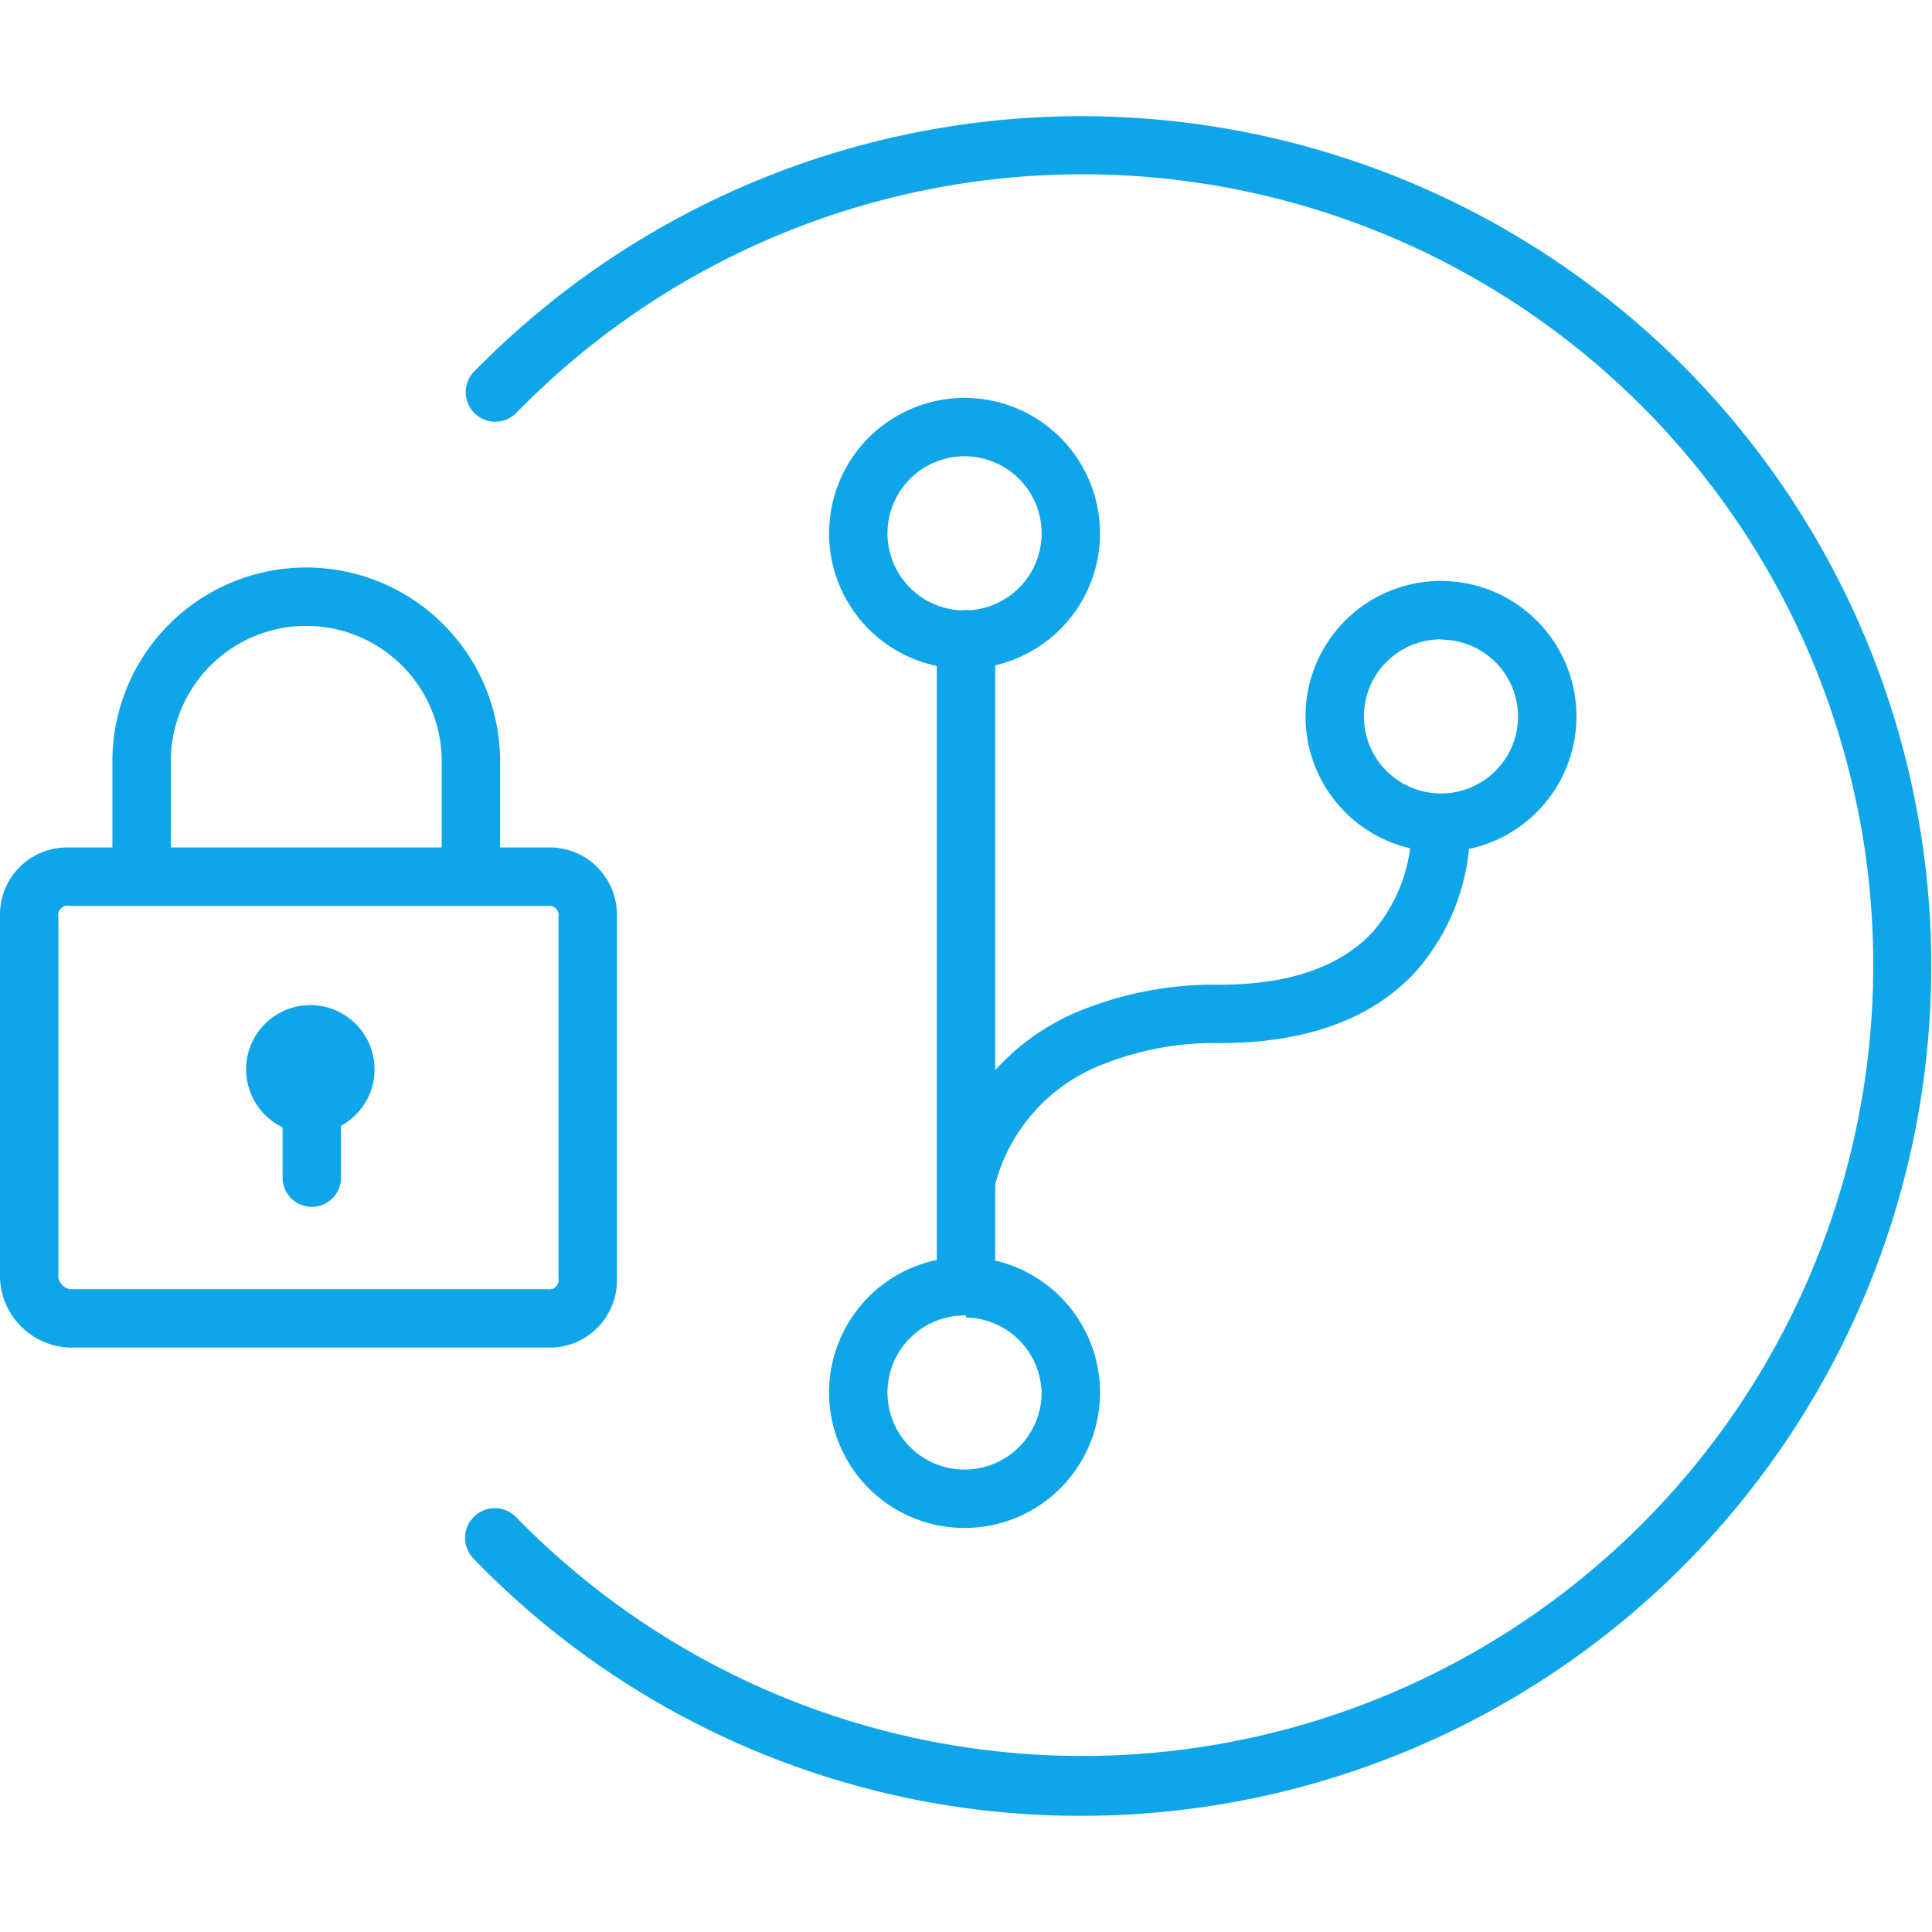 <svg xmlns="http://www.w3.org/2000/svg" viewBox="0 0 66.18 58.22" width="50" height="50">
<path d="m33.09 40.92a1 1 0 0 1 -1-1v-22a1 1 0 1 1 2 0v22a1 1 0 0 1 -1 1z" fill="#0ea5e9" />
<path d="m33.09 18.93a4.64 4.64 0 1 1 4.59-4.69 4.64 4.64 0 0 1 -4.59 4.69zm0-7.28a2.64 2.64 0 1 0 2.59 2.69 2.64 2.64 0 0 0 -2.59-2.69zm0 36.71a4.64 4.64 0 1 1 4.59-4.69 4.64 4.64 0 0 1 -4.59 4.69zm0-7.28a2.64 2.64 0 1 0 2.59 2.69 2.64 2.64 0 0 0 -2.59-2.62zm0-3.26h-.09a1 1 0 0 1 -.87-1.11 8 8 0 0 1 5-6.12 12.25 12.25 0 0 1 4.66-.84c2.34 0 4.09-.6 5.2-1.77a5.46 5.46 0 0 0 1.36-3.7 1.002 1.002 0 0 1 2-.13 7.43 7.43 0 0 1 -1.88 5.18c-1.5 1.61-3.75 2.42-6.68 2.42a10.29 10.29 0 0 0 -3.91.69 6.05 6.05 0 0 0 -3.88 4.55 1 1 0 0 1 -.91.83z" fill="#0ea5e9"/>
<g fill="#0ea5e9">
<path d="m18.75 42.18h-16.37a2.47 2.47 0 0 1 -2.38-2.38v-12.38a2.3 2.3 0 0 1 2.23-2.37h16.52a2.3 2.3 0 0 1 2.38 2.22v12.53a2.3 2.3 0 0 1 -2.22 2.38zm-16.37-15.13a.32.32 0 0 0 -.38.38v12.37a.52.52 0 0 0 .38.38h16.37a.32.32 0 0 0 .38-.38v-12.38a.32.32 0 0 0 -.26-.37z"></path>
<path d="m17.13 26.18h-2v-4.08a4.64 4.64 0 0 0 -9.28 0v4.13h-2v-4.13a6.64 6.64 0 0 1 13.28 0z" />
<circle cx="10.63" cy="32.65" r="2.2" />
<path d="m10.68 37.36a1 1 0 0 1 -1-1v-2.75a1 1 0 0 1 2 0v2.75a1 1 0 0 1 -1 1z" />
</g>
<path d="m49.36 25.2a4.64 4.64 0 1 1 4.64-4.64 4.64 4.64 0 0 1 -4.64 4.64zm0-7.28a2.64 2.64 0 1 0 2.64 2.64 2.64 2.64 0 0 0 -2.64-2.63z" fill="#0ea5e9" />
<path d="m37.07 58.22a28.88 28.88 0 0 1 -20.85-8.81 1.018 1.018 0 1 1 1.46-1.42 27.09 27.09 0 1 0 0-37.82 1.012 1.012 0 0 1 -1.47-1.39 29.11 29.11 0 1 1 20.86 49.44z" fill="#0ea5e996"></path>
</svg>